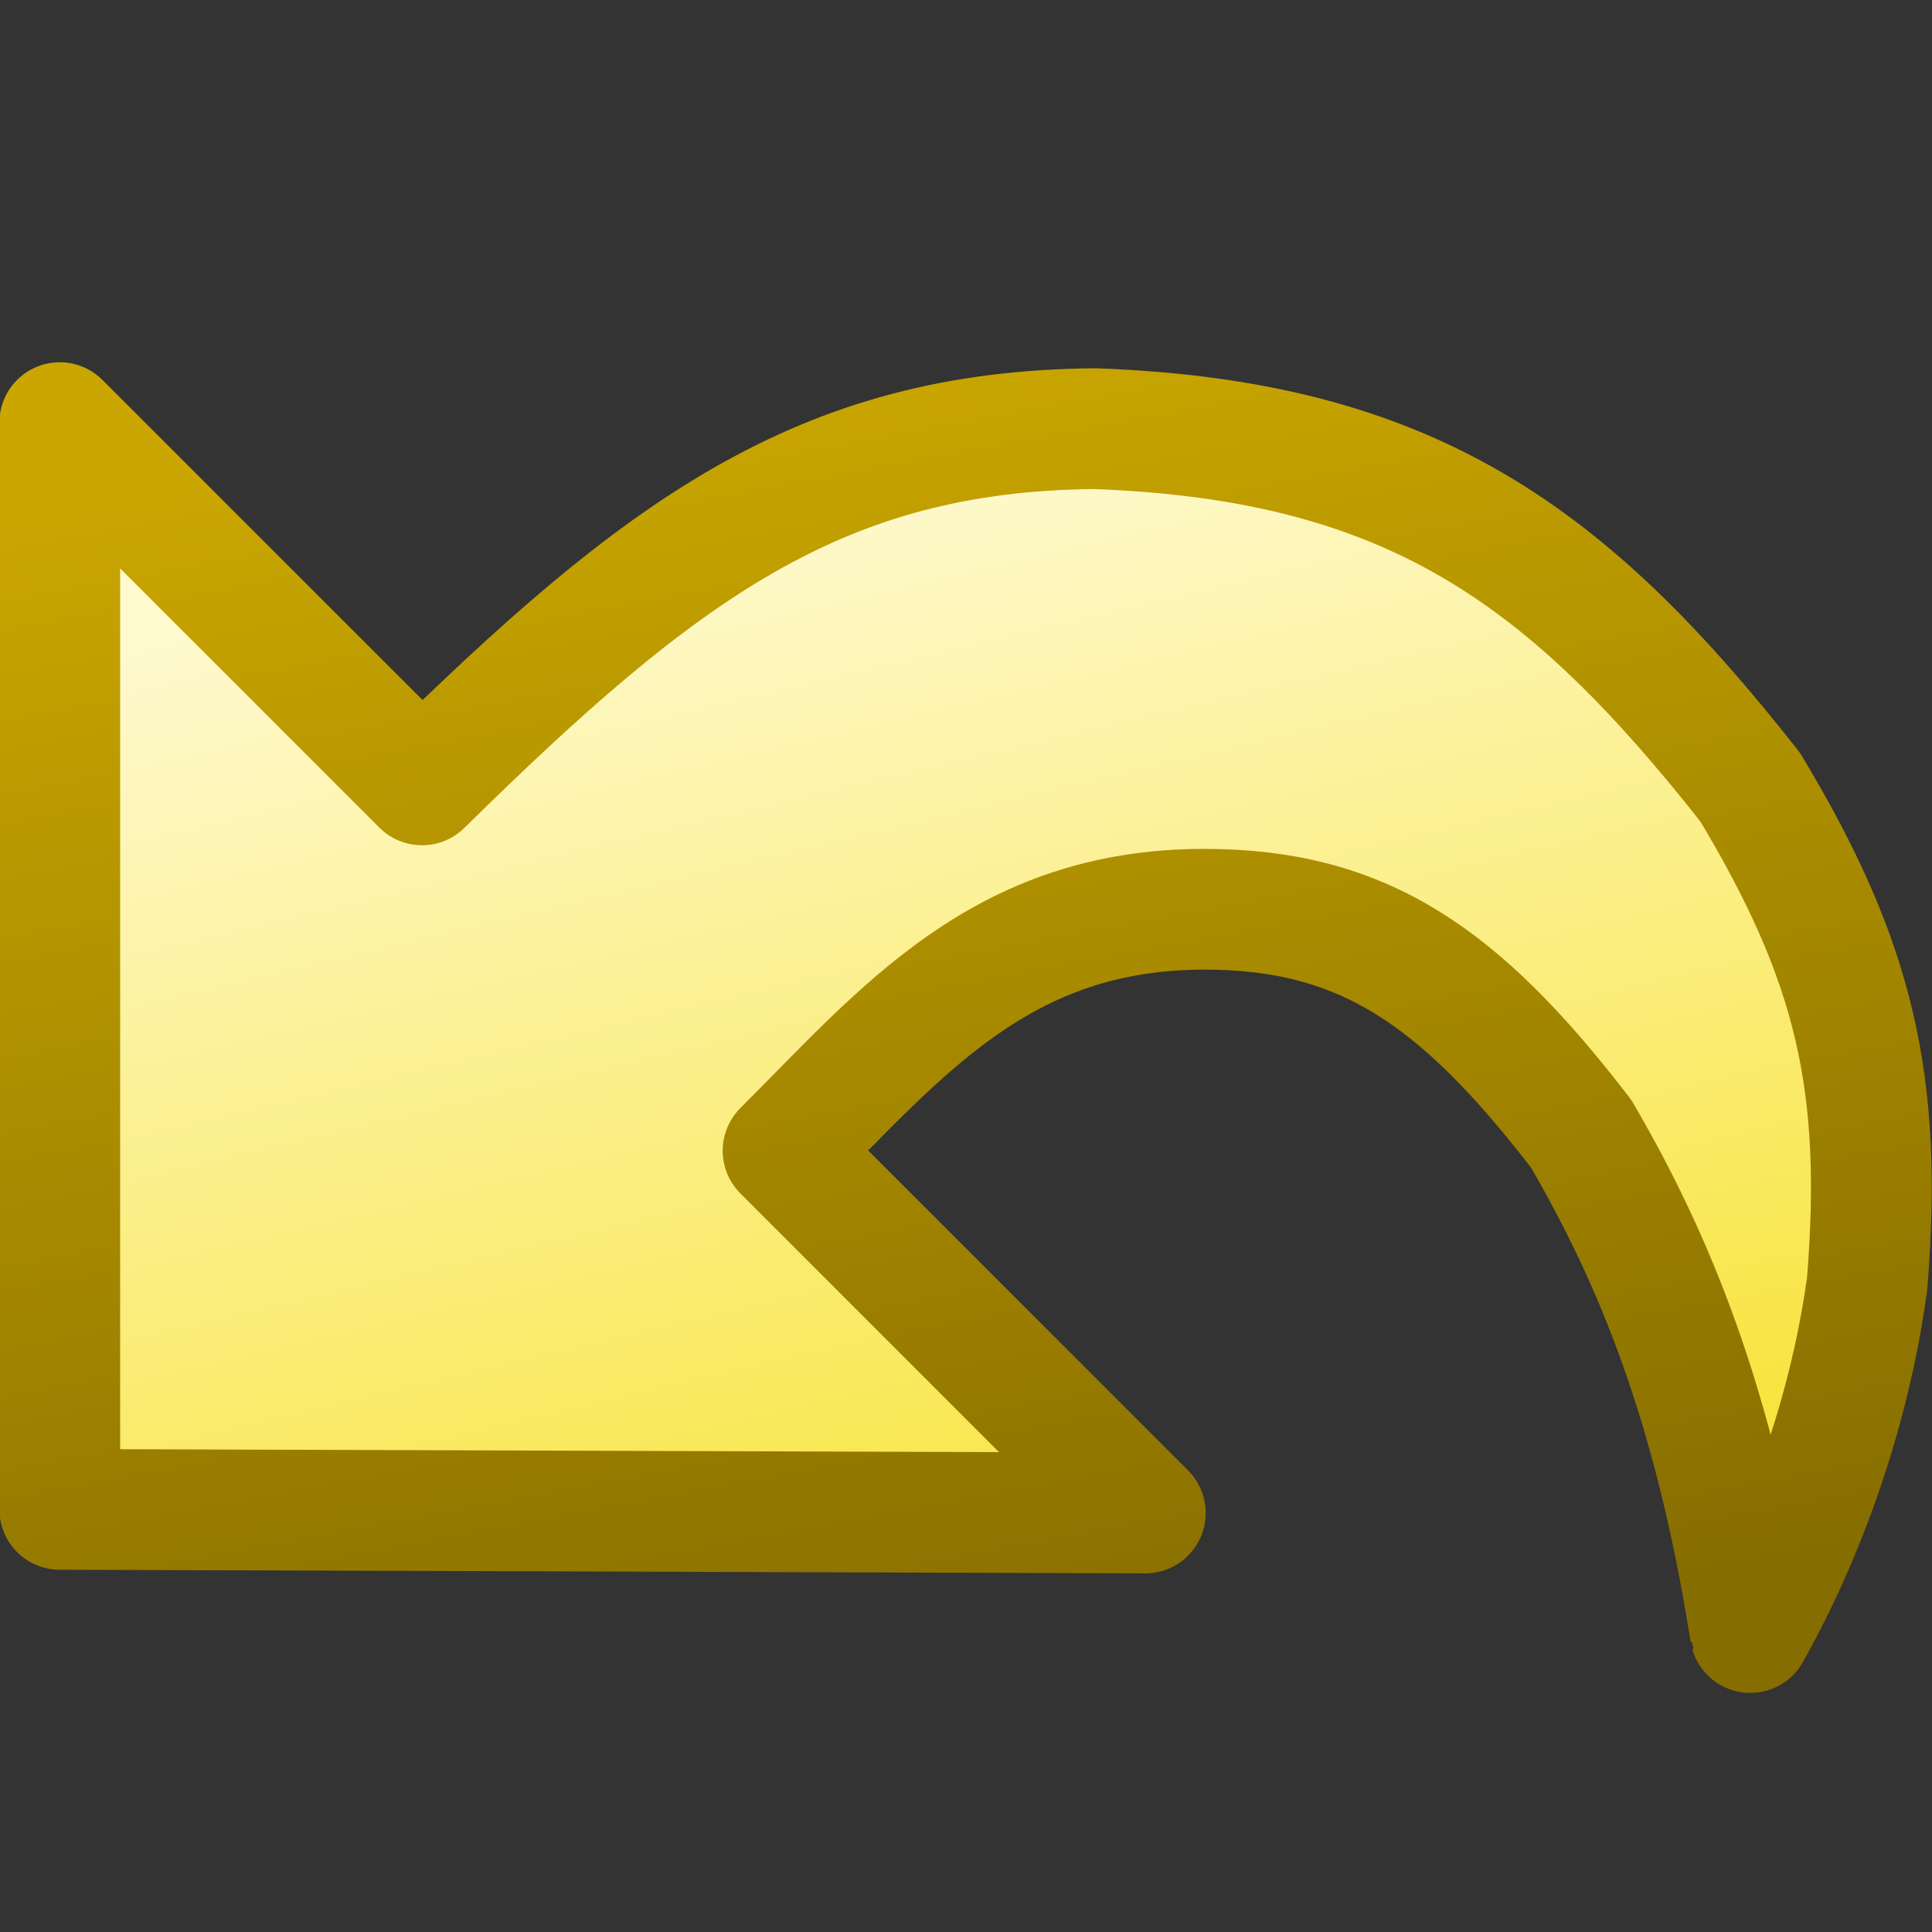<?xml version="1.0" encoding="UTF-8" standalone="no"?>
<svg xmlns:rdf="http://www.w3.org/1999/02/22-rdf-syntax-ns#" xmlns="http://www.w3.org/2000/svg" height="16px" width="16px" version="1.1" enable-background="new" xmlns:cc="http://creativecommons.org/ns#" xmlns:xlink="http://www.w3.org/1999/xlink" xmlns:dc="http://purl.org/dc/elements/1.1/">
<rect width="100%" height="100%" fill="#333333" stroke="none"/>
<defs>
<linearGradient id="b" y2="4.02" gradientUnits="userSpaceOnUse" y1="13.1" gradientTransform="matrix(-1 0 0 1 16.1 4.94e-7)" x2="9.08" x1="6.94">
<stop stop-color="#f8e43e" offset="0"/>
<stop stop-color="#fef9ce" offset="1"/>
</linearGradient>
<linearGradient id="a" y2="3" gradientUnits="userSpaceOnUse" y1="14" gradientTransform="matrix(-1 0 0 1 16.1 4.94e-7)" x2="9.08" x1="7.03">
<stop stop-color="#866d00" offset="0"/>
<stop stop-color="#c9a600" offset="1"/>
</linearGradient>
</defs>
<g>
<path stroke-linejoin="round" d="m0.495 12.5v-9l3 3c1.98-1.95 3.3-2.93 5.57-2.95 2.62 0.094 3.92 1.05 5.43 2.97 0.872 1.45 1.1 2.46 0.968 4.11-0.231 1.69-0.971 2.88-0.968 2.89-0.3-1.9-0.8-3.1-1.4-4.13-1-1.3-1.8-1.86-3.12-1.86-1.68 0-2.5 1.01-3.49 2l3 3z" stroke="url(#a)" stroke-width="1px" fill="url(#b)"/>
</g>
</svg>
